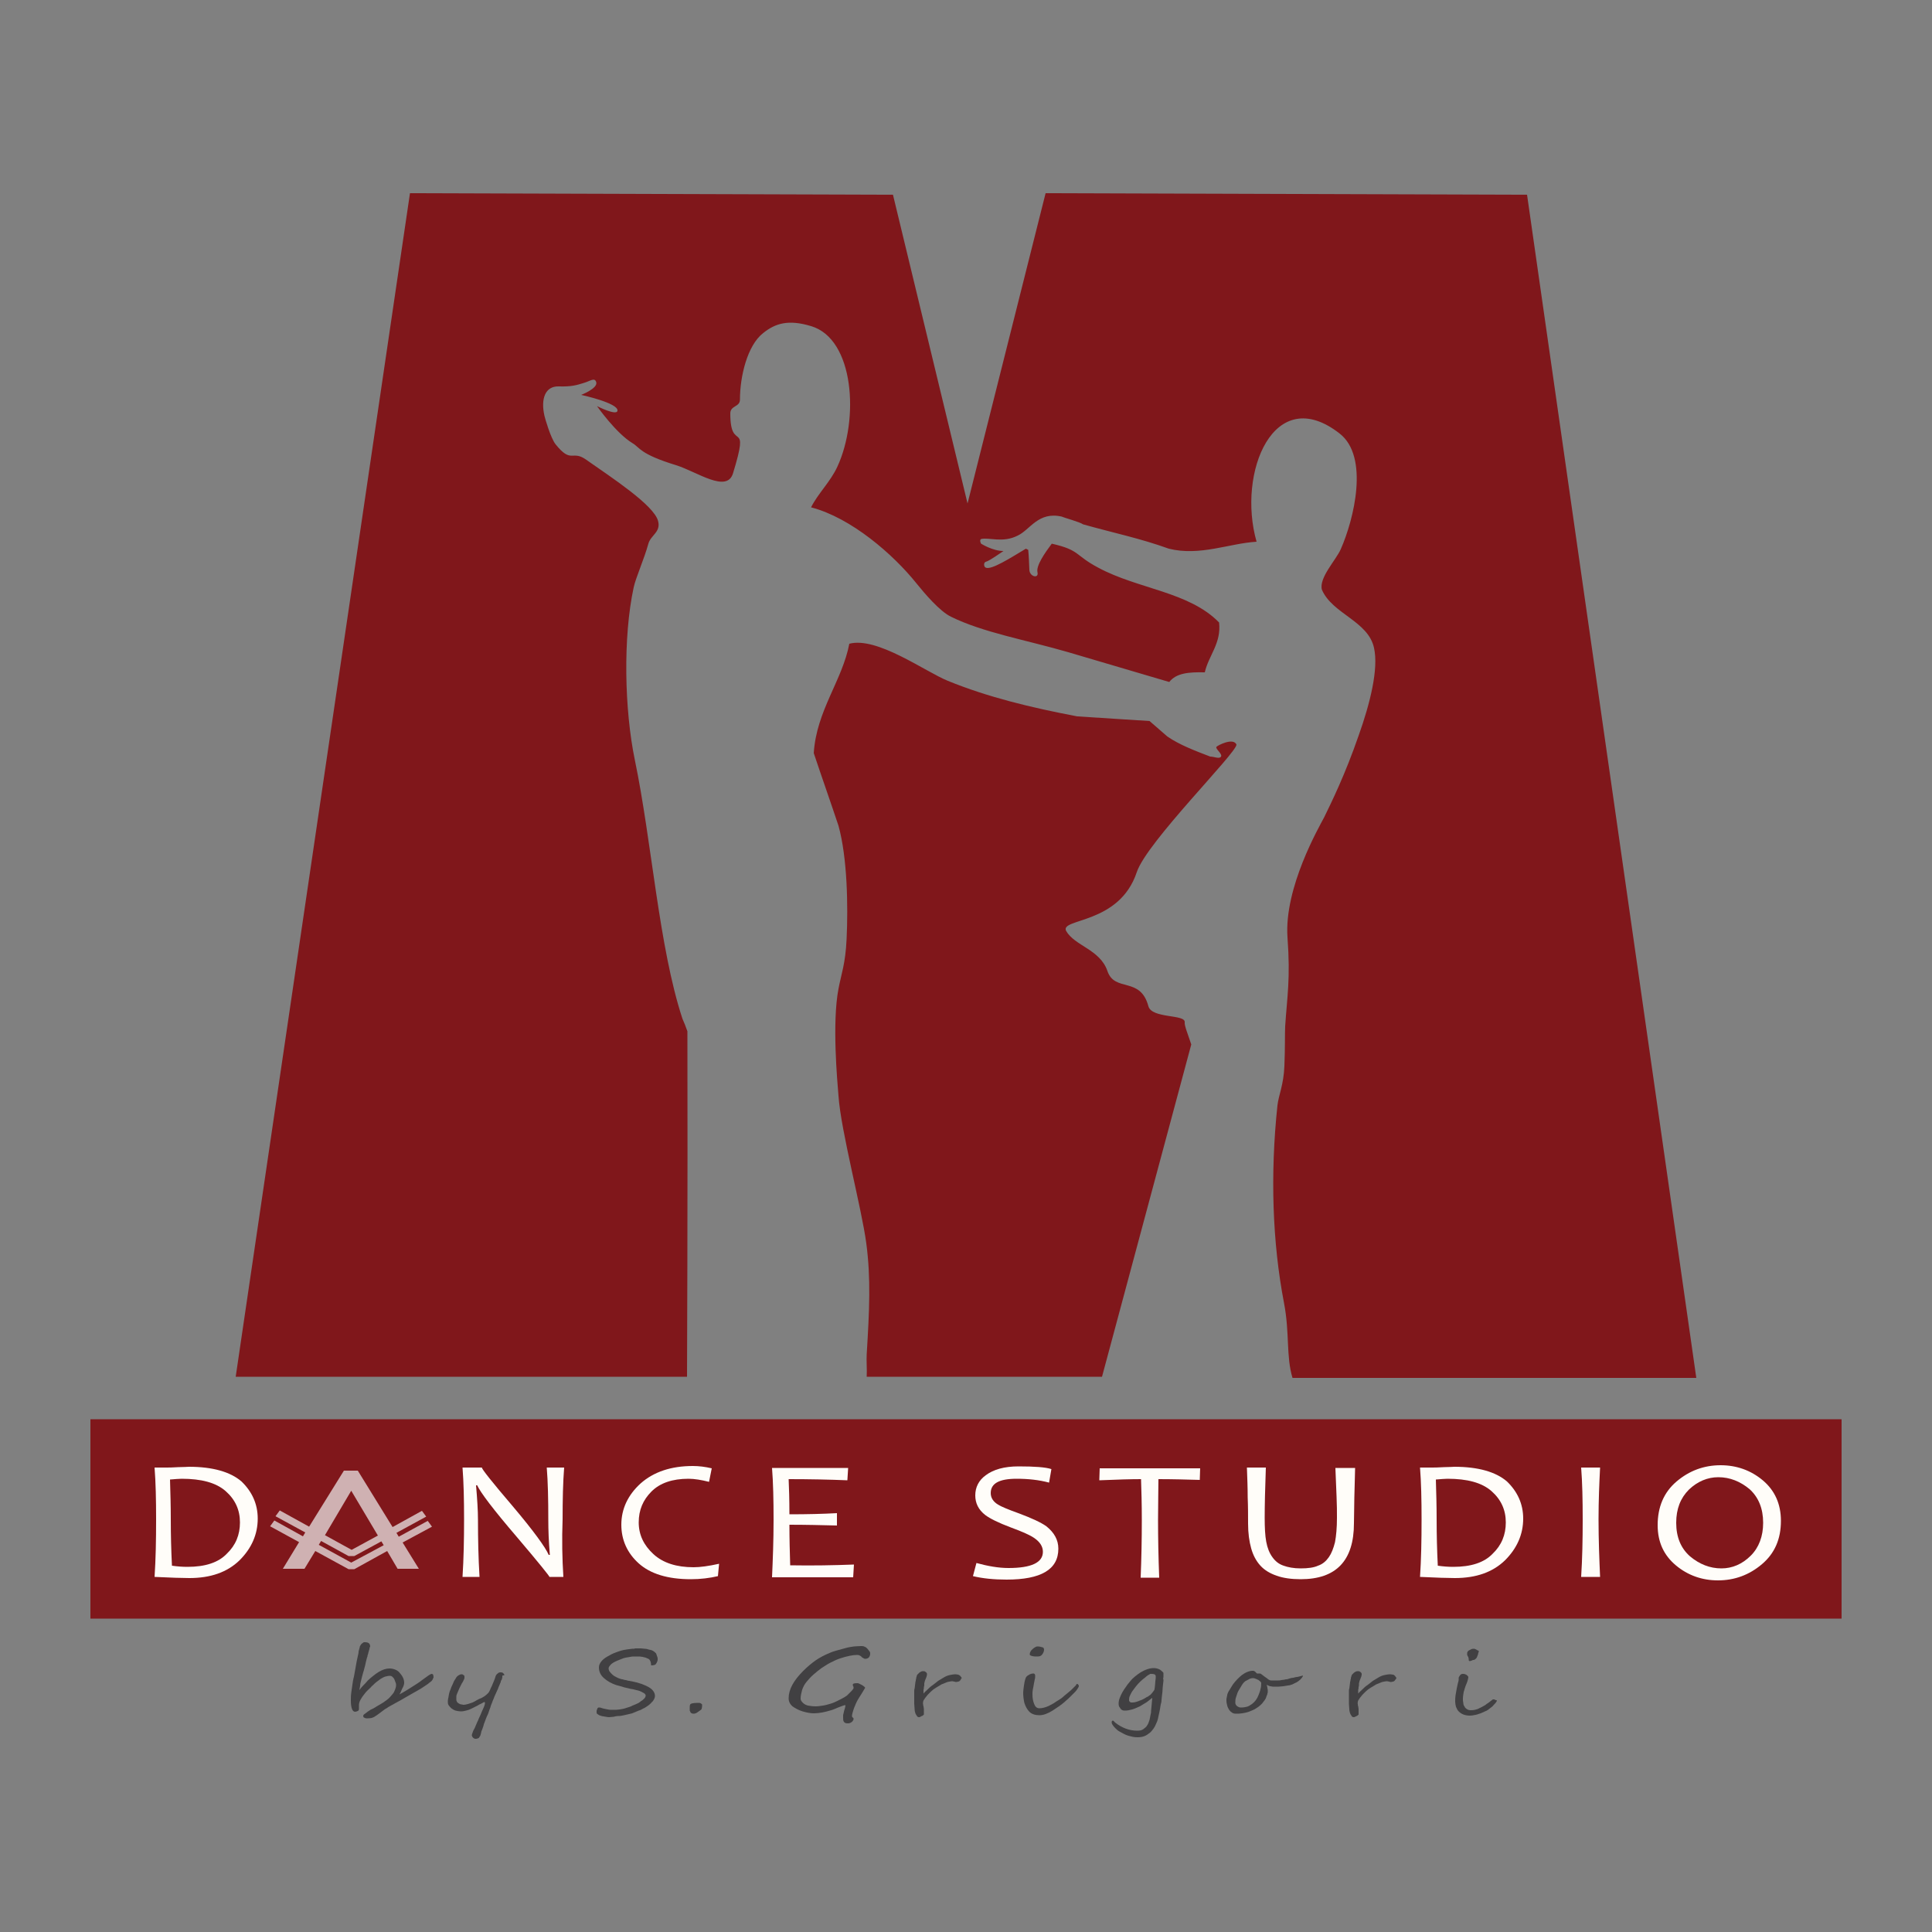 <?xml version="1.0" encoding="utf-8"?>
<!-- Generator: Adobe Illustrator 19.0.1, SVG Export Plug-In . SVG Version: 6.00 Build 0)  -->
<svg version="1.1" id="Layer_1" xmlns="http://www.w3.org/2000/svg" xmlns:xlink="http://www.w3.org/1999/xlink" x="0px" y="0px"
	 viewBox="0 0 500 500" style="enable-background:new 0 0 500 500;" xml:space="preserve">
<rect x="0" y="0" width="500" height="500" fill="#808080" stroke="none"/>
<style type="text/css">
	.st0{fill-rule:evenodd;clip-rule:evenodd;fill:#80171B;}
	.st1{fill:#FFFDF9;}
	.st2{fill:#414042;}
	.st3{opacity:0.7;}
	.st4{fill:#F1F2F2;}
</style>
<g>
	<g>
		<g>
			<path class="st0" d="M395.2,50.4L270.6,50l-20.2,80.3l-19.3-79.9l-125-0.4L61,356.3h116.8c0,0,0.2-46.8,0.1-89.4
				c-0.4-1.1-0.8-2.2-1.3-3.3c-6.1-18.6-7.9-45.7-12.3-66.9c-2.7-13-3.1-31.8-0.3-44.7c0.5-2.4,2.7-7.3,3.8-11.3
				c0.6-2.2,3.3-3,2.5-5.9c-1.1-4.1-12-11.2-18.7-15.9c-3.6-2.5-3.7,1.2-7.8-3.9c-1.3-1.6-2.8-6.9-2.9-7.4c-1-4.4,0.2-7.7,3.7-7.6
				c3.2,0.1,4.6-0.3,6.5-0.9c1.7-0.5,2.8-1.5,3.2-0.2c0.5,1.6-3.9,3.3-3.9,3.3s9.7,2.1,9.4,4.1c-0.2,1.4-5.3-1.2-5.3-1.2
				s4.9,7,9.2,9.6c1.9,1.1,1.8,2.8,11.3,5.7c5.4,1.7,13.1,7.3,14.7,2.1c4.5-14.7-0.7-5-0.7-15.5c0-2.1,2.5-1.6,2.5-3.6
				c0-6,1.9-14,6-17.2c3.1-2.5,6.5-3.6,12.4-1.8c11.2,3.3,12.5,24.1,6.8,36.4c-1.8,3.9-5,6.9-6.8,10.5c10.4,2.7,21.3,12.2,27.3,19.7
				c2.1,2.6,6,7.2,8.9,8.6c8.3,4.1,19.4,6,30.4,9.2c8.7,2.6,17.4,5.1,26.1,7.7c1.8-2.3,5-2.6,9.2-2.5c1-4.4,4.3-7.5,3.7-12.9
				c-7.8-8-20.9-8.6-31.3-14.2c-6.2-3.3-4.6-4.5-12-6.2c-1.8,2.4-4.1,5.7-3.7,7.4c0.4,1.7-2,1.2-2.1-0.6c-0.1-1.9-0.1-3.2-0.3-5.2
				c-0.2-0.1-0.4-0.2-0.6-0.3c-4,2.4-9,5.6-10.4,4.9c-0.5-0.2-0.6-1.3,0-1.5c0.6-0.2,1.1-0.4,4.6-2.8c-2.8,0-5.8-1.9-5.8-1.9
				s-0.5-0.9,0-1.2c2.1-0.5,5.6,1.1,9.5-0.9c3.2-1.5,5.3-6.3,11.4-4.9c0.6,0.3,4.7,1.4,5.5,2c8.2,2.3,14.7,3.6,22.2,6.3
				c8,2,15.7-1.4,22.7-1.8c-5.1-17.9,4.5-41.3,21.5-28c7.7,6,3.7,22.2,0.3,29.9c-1.2,2.8-5.7,7.4-4.9,10.5c2.7,6.3,12,8.1,13.5,15.1
				c1.2,5.4-1,14.3-4,22.7c-3.5,10.1-7,17.2-8.9,21.1c-1.3,2.5-10.4,18.2-9.5,31.1c0.8,10.8-0.1,15.3-0.6,23c-0.1,2,0,5.4-0.2,10.3
				c-0.2,4.9-1.5,7.5-1.8,10.2c-1.9,17.9-1.3,35.5,1.7,51.1c1.5,7.8,0.5,13.8,2.2,19.4H439L395.2,50.4z M294.2,225.7
				c2.6-7.8,25.8-30.8,25.8-33c-0.8-1.9-4.9,0.2-5.2,0.6c-0.3,0.5,1.6,1.8,1.2,2.5c-0.4,0.7-1.8,0-2.8,0c-3.9-1.5-7.9-3-11.1-5.2
				c-1.5-1.3-3.1-2.7-4.6-4c-6.2-0.4-12.5-0.8-18.7-1.2c-12.1-2.3-23.2-5-33.5-9.2c-5.9-2.4-18.3-11.5-25.5-9.6
				c-1.8,9.5-8.5,17.3-9.2,28.3c2.1,6.3,4.3,12.5,6.4,18.8c2.3,8.3,2.5,20.8,2.1,29.3c-0.3,6.5-1.4,9.1-2.1,12.9
				c-1.7,8.8-0.3,24,0,27.7c0.6,9,6,29.1,7.2,38.2c1.2,9.1,0.8,17.3,0.1,28.7c-0.1,1.7,0.1,3.8,0,5.8h60.9l23.1-86
				c-0.9-2.7-1.8-4.9-1.7-5.7c0.3-2.2-8.5-0.9-9.4-4.2c-2.1-7.8-8.7-3.5-10.6-9.1c-1.9-5.6-8.5-6.5-10.7-10.4
				C274.3,237.6,289.7,239.3,294.2,225.7z"/>
		</g>
	</g>
	<rect x="23.4" y="367.3" class="st0" width="453.2" height="51.6"/>
	<g>
		<path class="st1" d="M66.7,393c0,4.1-1.6,7.7-4.7,10.8c-3.2,3.1-7.5,4.6-13,4.6c-1.8,0-4.8-0.1-9-0.3c0.3-4.5,0.4-9.4,0.4-14.9
			c0-5.1-0.1-9.6-0.4-13.4h2.9c0.7,0,1.8,0,3.2-0.1c1.4,0,2.4-0.1,2.8-0.1c6.1,0,10.7,1.3,13.6,3.8C65.2,386,66.7,389.2,66.7,393z
			 M62.1,394c0-3.2-1.2-5.9-3.7-8.1c-2.5-2.2-6.3-3.2-11.4-3.2c-0.7,0-1.7,0.1-3,0.2c0.1,3.4,0.2,6.8,0.2,10.4
			c0,3.9,0.1,7.9,0.3,11.9c1.4,0.2,2.7,0.3,4,0.3c4.6,0,8-1.1,10.2-3.4C61,399.9,62.1,397.2,62.1,394z"/>
		<path class="st1" d="M145.8,408.1h-3.6c0-0.2-2.8-3.7-8.5-10.4c-6-7-9.4-11.5-10.2-13.3h-0.3c0.3,3.5,0.5,6.5,0.5,9
			c0,4.9,0.1,9.8,0.4,14.7h-4.4c0.3-4.7,0.4-9.7,0.4-14.9c0-5.1-0.1-9.6-0.4-13.4h5c0,0.4,2.6,3.7,7.9,9.9
			c5.5,6.5,8.6,10.8,9.4,12.7h0.3c-0.3-3.5-0.4-6.5-0.4-9c0-5.4-0.1-9.9-0.4-13.6h4.5c-0.3,3.8-0.4,8.3-0.4,13.4
			C145.4,398.5,145.5,403.4,145.8,408.1z"/>
		<path class="st1" d="M186.1,404.7l-0.3,3.2c-2.1,0.5-4.5,0.8-7,0.8c-6,0-10.5-1.4-13.5-4.1c-3-2.7-4.5-6.1-4.5-10
			c0-4.1,1.7-7.7,5-10.7c3.4-3,7.9-4.5,13.5-4.5c1.6,0,3.2,0.2,4.9,0.6l-0.7,3.5c-2-0.5-3.8-0.8-5.3-0.8c-4.2,0-7.4,1.1-9.6,3.3
			c-2.2,2.2-3.3,4.8-3.3,8c0,3.2,1.3,5.9,3.8,8.2c2.5,2.3,6,3.4,10.4,3.4C181.2,405.6,183.4,405.3,186.1,404.7z"/>
		<path class="st1" d="M221,404.9l-0.2,3.3h-21c0.2-4.5,0.4-9.4,0.4-14.9c0-5.1-0.1-9.6-0.4-13.4h19.7l-0.2,3.2
			c-4.8-0.2-9.8-0.3-15.2-0.3c0.1,2.2,0.2,5.3,0.2,9.1c4.6,0,8.7-0.1,12.3-0.3v3.2c-3.9-0.1-8-0.2-12.3-0.2c0,3.7,0.1,7.2,0.2,10.5
			C210.3,405.2,215.8,405.1,221,404.9z"/>
		<path class="st1" d="M273.9,400.8c0,5.4-4.5,8-13.4,8c-3.3,0-6.2-0.3-8.7-0.9l0.9-3.4c2.9,0.8,5.7,1.3,8.3,1.3
			c5.9,0,8.9-1.4,8.9-4.2c0-1.4-0.8-2.6-2.3-3.6c-1-0.7-3-1.6-6-2.7c-3.2-1.2-5.4-2.3-6.6-3.2c-1.8-1.4-2.6-3.1-2.6-5.1
			c0-2.1,0.9-3.9,2.7-5.2c2-1.5,4.8-2.3,8.5-2.3c4.1,0,7,0.2,8.5,0.7l-0.6,3.5c-2.6-0.7-5.4-1-8.4-1c-4.5,0-6.7,1.2-6.7,3.7
			c0,1.2,0.6,2.2,1.9,3c0.8,0.5,2.7,1.3,5.5,2.3c3.2,1.2,5.6,2.3,7,3.3C272.8,396.6,273.9,398.5,273.9,400.8z"/>
		<path class="st1" d="M310.6,379.9l-0.1,3.1c-3.4-0.1-7-0.2-10.7-0.2c0,2.8-0.1,6.3-0.1,10.6c0,4.7,0.1,9.7,0.3,14.9h-4.8
			c0.2-4.9,0.3-9.9,0.3-14.9c0-4.2-0.1-7.7-0.2-10.6c-2.6,0-6.2,0.1-10.8,0.3l0.1-3.1H310.6z"/>
		<path class="st1" d="M350.7,379.9c-0.1,2.7-0.1,5.3-0.2,7.7c0,2.4-0.1,4.6-0.1,6.6c0,9.7-4.6,14.5-13.8,14.5
			c-2.4,0-4.5-0.3-6.2-0.9c-1.7-0.6-3.1-1.4-4.2-2.6c-1.1-1.2-1.9-2.7-2.4-4.5c-0.5-1.8-0.8-3.9-0.8-6.4c0-2.1,0-4.4-0.1-6.8
			c0-2.4-0.1-5-0.2-7.7h4.9c-0.2,5.5-0.3,9.8-0.3,13c0,2.5,0.1,4.6,0.4,6.2c0.3,1.6,0.8,2.9,1.6,4c0.8,1.1,1.7,1.8,2.9,2.2
			c1.1,0.4,2.6,0.7,4.4,0.7c1.9,0,3.4-0.2,4.5-0.7c1.2-0.4,2.1-1.2,2.8-2.2c0.7-1,1.2-2.3,1.6-3.9c0.3-1.6,0.5-3.7,0.5-6.3
			c0-1.5,0-3.4-0.1-5.5c-0.1-2.1-0.2-4.6-0.3-7.4H350.7z"/>
		<path class="st1" d="M394.2,393c0,4.1-1.6,7.7-4.7,10.8c-3.2,3.1-7.5,4.6-13,4.6c-1.8,0-4.8-0.1-9-0.3c0.3-4.5,0.4-9.4,0.4-14.9
			c0-5.1-0.1-9.6-0.4-13.4h2.9c0.7,0,1.8,0,3.2-0.1c1.4,0,2.4-0.1,2.8-0.1c6.1,0,10.7,1.3,13.6,3.8C392.7,386,394.2,389.2,394.2,393
			z M389.7,394c0-3.2-1.2-5.9-3.7-8.1c-2.5-2.2-6.3-3.2-11.4-3.2c-0.7,0-1.7,0.1-3,0.2c0.1,3.4,0.2,6.8,0.2,10.4
			c0,3.9,0.1,7.9,0.3,11.9c1.4,0.2,2.7,0.3,4,0.3c4.6,0,8-1.1,10.2-3.4C388.6,399.9,389.7,397.2,389.7,394z"/>
		<path class="st1" d="M414.1,408.1h-4.9c0.3-4.7,0.4-9.6,0.4-14.9c0-5.1-0.1-9.6-0.4-13.4h4.9c-0.2,4-0.4,8.4-0.4,13.4
			C413.7,398.5,413.9,403.5,414.1,408.1z"/>
		<path class="st1" d="M460.9,393.6c0,4.7-1.6,8.4-4.9,11.2c-3.3,2.8-7.1,4.2-11.4,4.2c-4.1,0-7.8-1.3-10.9-3.9
			c-3.1-2.6-4.7-6-4.7-10.4c0-4.7,1.6-8.5,4.9-11.3c3.3-2.8,7.1-4.2,11.4-4.2c4.1,0,7.8,1.3,10.9,3.9
			C459.3,385.7,460.9,389.2,460.9,393.6z M456.3,394.1c0-3.7-1.2-6.6-3.5-8.7c-2.4-2-5.1-3.1-8.1-3.1c-2.8,0-5.4,1.1-7.6,3.2
			c-2.2,2.2-3.3,5-3.3,8.6c0,3.7,1.2,6.6,3.6,8.7c2.4,2,5.1,3.1,8.1,3.1c2.8,0,5.4-1.1,7.6-3.3C455.2,400.5,456.3,397.6,456.3,394.1
			z"/>
	</g>
	<g>
		<path class="st2" d="M112.2,434.1c0,0.1,0,0.1-0.1,0.2c0,0.1-0.1,0.2-0.1,0.3c-0.1,0.1-0.1,0.2-0.2,0.3s-0.1,0.2-0.2,0.2
			c-0.1,0.1-0.2,0.2-0.5,0.4c-0.2,0.2-0.5,0.4-0.8,0.6c-0.3,0.2-0.6,0.4-0.9,0.6c-0.3,0.2-0.6,0.4-0.8,0.5c-0.5,0.3-0.9,0.5-1.4,0.8
			c-0.5,0.3-0.9,0.5-1.4,0.8s-0.9,0.5-1.4,0.8c-0.5,0.3-1,0.6-1.6,0.9c-0.3,0.2-0.6,0.3-0.9,0.5c-0.3,0.2-0.6,0.3-0.9,0.5
			s-0.6,0.3-0.8,0.5c-0.3,0.2-0.6,0.3-0.8,0.5c-0.4,0.3-0.8,0.6-1.2,0.9c-0.4,0.3-0.8,0.6-1.3,0.9c-0.5,0.3-1,0.4-1.7,0.4
			c-0.1,0-0.3,0-0.4,0c-0.2,0-0.3-0.1-0.4-0.1c-0.1-0.1-0.3-0.1-0.3-0.2c-0.1-0.1-0.1-0.2-0.1-0.3c0-0.2,0.1-0.3,0.2-0.4
			c0.3-0.2,0.5-0.4,0.8-0.6c0.2-0.2,0.5-0.3,0.7-0.5c0.2-0.1,0.5-0.3,0.8-0.4c0.3-0.2,0.6-0.3,1-0.6c0.5-0.3,0.9-0.5,1.2-0.7
			c0.3-0.2,0.7-0.4,0.9-0.6c0.3-0.2,0.6-0.4,0.8-0.6c0.3-0.2,0.5-0.5,0.8-0.8c0.2-0.2,0.3-0.4,0.5-0.6c0.2-0.2,0.3-0.5,0.4-0.7
			c0.1-0.2,0.2-0.5,0.3-0.8c0.1-0.3,0.1-0.5,0.1-0.7c0-0.2,0-0.4-0.1-0.6c-0.1-0.3-0.2-0.5-0.3-0.8c-0.1-0.3-0.3-0.5-0.5-0.7
			c-0.2-0.2-0.4-0.3-0.7-0.3c-0.4,0-0.8,0.1-1.2,0.2s-0.8,0.4-1.2,0.6c-0.4,0.3-0.8,0.6-1.2,0.9c-0.4,0.3-0.7,0.7-1.1,1
			c-0.3,0.4-0.7,0.7-1,1c-0.3,0.3-0.6,0.6-0.8,0.9c-1,1.2-1.5,2.2-1.5,2.9v1.1c0,0.2-0.1,0.4-0.3,0.5c-0.2,0.1-0.5,0.2-0.7,0.2
			c-0.7,0-1.1-1-1.1-2.9c0-0.6,0-1.3,0.1-2c0.1-0.7,0.2-1.4,0.3-2.1c0.1-0.7,0.2-1.4,0.4-2.1c0.1-0.7,0.3-1.5,0.4-2.2
			c0.1-0.6,0.2-1.2,0.3-1.7c0.1-0.5,0.2-1,0.3-1.4c0.1-0.4,0.2-0.8,0.2-1.2c0.1-0.4,0.2-0.7,0.3-1.1c0-0.2,0.1-0.4,0.2-0.5
			c0.1-0.2,0.2-0.3,0.3-0.4c0.1-0.1,0.3-0.2,0.4-0.3c0.1-0.1,0.2-0.1,0.4-0.1c0.5,0,0.9,0.1,1.1,0.3c0.2,0.2,0.3,0.5,0.3,0.8
			c0,0,0,0.1-0.1,0.2c0,0.1-0.1,0.3-0.1,0.5c-0.1,0.2-0.1,0.4-0.2,0.7c-0.1,0.2-0.1,0.5-0.2,0.7c-0.1,0.2-0.1,0.4-0.1,0.5
			c0,0.1-0.1,0.2-0.1,0.2c-0.2,0.8-0.4,1.5-0.5,2.1c-0.2,0.6-0.3,1.3-0.5,1.8c-0.1,0.3-0.2,0.7-0.3,1.1c-0.1,0.4-0.2,0.8-0.3,1.2
			c-0.1,0.4-0.2,0.8-0.2,1.2c-0.1,0.4-0.1,0.7-0.2,1.1c0.3-0.4,0.6-0.8,1-1.2c0.4-0.4,0.8-0.8,1.2-1.3c0.4-0.4,0.9-0.8,1.4-1.2
			c0.5-0.4,0.9-0.7,1.4-1c1-0.6,1.9-0.9,2.8-0.9c0.5,0,1,0.1,1.5,0.3c0.5,0.2,0.9,0.5,1.2,0.9c0.3,0.4,0.6,0.7,0.8,1.2
			c0.2,0.4,0.3,0.9,0.3,1.3c0,0.1,0,0.3-0.1,0.6c-0.1,0.3-0.2,0.6-0.4,0.9c-0.1,0.3-0.3,0.6-0.4,0.9c-0.1,0.3-0.3,0.5-0.3,0.6
			c0.6-0.3,1.2-0.7,1.9-1.1c0.6-0.4,1.3-0.8,1.9-1.2c0.6-0.4,1.3-0.8,1.9-1.3c0.6-0.4,1.2-0.9,1.8-1.3c0.2-0.1,0.3-0.2,0.5-0.3
			c0.1,0,0.2-0.1,0.3-0.1c0.2,0,0.3,0.1,0.4,0.2C112.2,433.8,112.2,434,112.2,434.1z"/>
		<path class="st2" d="M130,433.8c0,0.1,0,0.1,0,0.3c0,0.1-0.1,0.3-0.1,0.4c0,0.1-0.1,0.3-0.2,0.4c-0.1,0.1-0.1,0.3-0.1,0.4
			c-0.1,0.2-0.2,0.4-0.3,0.7c-0.1,0.3-0.3,0.6-0.4,1c-0.2,0.4-0.3,0.7-0.5,1.1c-0.2,0.4-0.3,0.7-0.5,1.1c-0.1,0.4-0.3,0.7-0.4,1
			c-0.1,0.3-0.2,0.6-0.3,0.8c-0.1,0.2-0.2,0.5-0.3,0.9c-0.1,0.3-0.3,0.7-0.4,1.1s-0.3,0.8-0.5,1.2c-0.2,0.4-0.3,0.8-0.5,1.3
			c-0.2,0.4-0.3,0.8-0.4,1.2s-0.3,0.8-0.4,1.1c-0.1,0.2-0.2,0.5-0.2,0.7c-0.1,0.3-0.1,0.5-0.2,0.7c-0.1,0.2-0.3,0.4-0.4,0.6
			c-0.2,0.1-0.5,0.2-0.8,0.2c-0.1,0-0.3,0-0.4-0.1c-0.1-0.1-0.2-0.1-0.3-0.2c-0.1-0.1-0.1-0.2-0.2-0.3c0-0.1-0.1-0.2-0.1-0.3
			c0-0.2,0.1-0.4,0.2-0.7c0.1-0.3,0.2-0.6,0.4-0.9s0.3-0.7,0.5-1.1c0.2-0.4,0.3-0.8,0.5-1.1c0.2-0.6,0.5-1.1,0.7-1.6
			c0.2-0.5,0.4-1,0.6-1.4c0.2-0.4,0.3-0.7,0.4-1c0.1-0.3,0.1-0.4,0.1-0.5c0-0.1,0-0.1,0-0.2c0-0.1-0.1-0.1-0.2-0.1
			c-0.1,0-0.2,0.1-0.4,0.2c-0.2,0.1-0.5,0.3-0.8,0.4c-0.3,0.2-0.7,0.4-1.1,0.6c-0.4,0.2-0.8,0.4-1.2,0.6c-0.4,0.2-0.8,0.3-1.2,0.4
			c-0.4,0.1-0.8,0.2-1.2,0.2c-0.6,0-1.1-0.1-1.5-0.2s-0.8-0.4-1.1-0.6c-0.3-0.3-0.5-0.5-0.7-0.8c-0.2-0.3-0.2-0.6-0.2-0.9
			c0-0.2,0-0.5,0.1-0.9c0.1-0.3,0.1-0.7,0.2-1.1c0.1-0.4,0.2-0.8,0.4-1.2c0.1-0.4,0.3-0.8,0.5-1.2c0.2-0.4,0.3-0.8,0.5-1.1
			c0.2-0.3,0.4-0.6,0.5-0.8c0.2-0.3,0.5-0.5,0.7-0.6c0.2-0.1,0.4-0.2,0.6-0.2c0.2,0,0.3,0,0.4,0.1c0.1,0.1,0.2,0.1,0.3,0.2
			c0.1,0.1,0.1,0.2,0.1,0.3c0,0.1,0,0.3,0,0.4c0,0.1-0.1,0.3-0.2,0.5c-0.1,0.3-0.3,0.6-0.5,0.9c-0.2,0.4-0.4,0.8-0.6,1.2
			c-0.2,0.5-0.4,0.9-0.6,1.4c-0.1,0.2-0.2,0.5-0.2,0.8c0,0.3,0,0.6,0,0.8c0,0.2,0.1,0.4,0.2,0.6c0.1,0.1,0.3,0.3,0.5,0.4
			c0.2,0.1,0.4,0.2,0.6,0.2c0.2,0,0.4,0.1,0.5,0.1c0.4,0,0.8-0.1,1.2-0.2c0.4-0.1,0.8-0.3,1.2-0.4c0.4-0.2,0.8-0.4,1.1-0.6
			c0.4-0.2,0.7-0.4,1.1-0.5c0.3-0.2,0.6-0.3,1-0.6c0.3-0.2,0.6-0.5,0.9-0.8c0.1-0.1,0.2-0.3,0.4-0.7c0.1-0.3,0.3-0.7,0.5-1.1
			c0.2-0.4,0.3-0.8,0.5-1.2c0.2-0.4,0.3-0.8,0.4-1.1c0.1-0.4,0.3-0.7,0.6-0.9c0.2-0.2,0.4-0.3,0.7-0.3c0.2,0,0.4,0,0.6,0.1
			c0.1,0.1,0.2,0.2,0.3,0.3c0.1,0.1,0.1,0.2,0.1,0.4C130,433.5,130,433.7,130,433.8z"/>
		<path class="st2" d="M170.2,429.2c0,0.1,0,0.2,0,0.4c0,0.1-0.1,0.3-0.1,0.4c-0.1,0.1-0.1,0.3-0.2,0.4c-0.1,0.1-0.1,0.2-0.2,0.3
			c-0.2,0.2-0.6,0.3-1.2,0.3c0-0.5-0.1-1-0.3-1.3c-0.1-0.2-0.2-0.3-0.4-0.4c-0.2-0.1-0.5-0.2-0.7-0.3c-0.3-0.1-0.5-0.1-0.8-0.2
			c-0.3,0-0.5-0.1-0.7-0.1c-0.4,0-0.9,0-1.3,0c-0.4,0-0.8,0-1.2,0.1c-0.4,0.1-0.8,0.1-1.2,0.2s-0.8,0.2-1.2,0.4
			c-0.3,0.1-0.7,0.3-1,0.4c-0.4,0.2-0.7,0.3-1,0.5s-0.6,0.4-0.8,0.7c-0.2,0.2-0.4,0.5-0.4,0.8c0,0.2,0.1,0.5,0.2,0.7
			c0.2,0.3,0.4,0.5,0.7,0.8c0.3,0.3,0.6,0.5,1,0.7c0.4,0.2,0.8,0.4,1.2,0.5c0.1,0,0.2,0.1,0.5,0.1c0.3,0.1,0.6,0.2,0.9,0.2
			c0.3,0.1,0.6,0.2,0.9,0.2c0.3,0.1,0.4,0.1,0.5,0.1c2.1,0.4,3.6,1,4.6,1.6c1,0.6,1.5,1.4,1.5,2.2c0,0.3-0.1,0.6-0.2,0.8
			c-0.2,0.3-0.3,0.6-0.6,0.8c-0.2,0.3-0.5,0.5-0.7,0.7c-0.3,0.2-0.5,0.4-0.7,0.5c-0.3,0.2-0.6,0.4-0.9,0.5c-0.3,0.2-0.7,0.4-1.1,0.5
			c-0.4,0.2-0.8,0.3-1.2,0.5c-0.4,0.2-0.8,0.3-1.3,0.4c-0.4,0.1-0.8,0.2-1.3,0.3c-0.5,0.1-0.9,0.2-1.4,0.2s-0.9,0.1-1.3,0.2
			c-0.4,0-0.8,0.1-1.1,0.1c-0.2,0-0.5,0-0.9-0.1c-0.4-0.1-0.8-0.1-1.1-0.2c-0.4-0.1-0.7-0.2-0.9-0.4c-0.3-0.1-0.4-0.3-0.4-0.5
			c0-0.1,0-0.2,0-0.4c0-0.1,0.1-0.3,0.1-0.4c0.1-0.1,0.1-0.3,0.2-0.4c0.1-0.1,0.2-0.1,0.3-0.1c0.2,0,0.4,0,0.6,0.1
			c0.2,0.1,0.4,0.1,0.7,0.2c0.3,0.1,0.6,0.1,1,0.2c0.4,0.1,0.8,0.1,1.4,0.1c0.6,0,1.1,0,1.7-0.1c0.6-0.1,1.2-0.2,1.7-0.4
			c0.6-0.2,1.1-0.3,1.6-0.6c0.5-0.2,1-0.4,1.4-0.6c0.2-0.1,0.4-0.2,0.6-0.4s0.5-0.3,0.7-0.5c0.2-0.2,0.4-0.4,0.5-0.5
			c0.1-0.2,0.2-0.4,0.2-0.6c0-0.3-0.3-0.6-0.8-0.8c-0.5-0.3-1-0.5-1.6-0.6c-0.5-0.1-1-0.3-1.4-0.3c-0.5-0.1-1.1-0.3-1.7-0.4
			c-0.6-0.2-1.3-0.4-2.1-0.6c-1.2-0.4-2.3-1-3.2-1.8c-0.9-0.8-1.3-1.7-1.3-2.8c0-0.5,0.2-1,0.6-1.5c0.4-0.5,0.9-0.9,1.6-1.3
			c0.7-0.4,1.4-0.8,2.3-1.1c0.8-0.3,1.7-0.6,2.6-0.7c0.2,0,0.4-0.1,0.7-0.1c0.3,0,0.5-0.1,0.8-0.1c0.3,0,0.6,0,0.8-0.1
			c0.3,0,0.5,0,0.7,0c0.2,0,0.5,0,0.8,0c0.3,0,0.7,0.1,1,0.1c0.4,0,0.7,0.1,1,0.2c0.3,0.1,0.6,0.1,0.8,0.2c0.5,0.2,0.8,0.5,1.1,0.8
			C170,428.6,170.2,428.9,170.2,429.2z"/>
		<path class="st2" d="M181.7,441.4c0,0.2,0,0.4-0.1,0.8c0,0.2-0.3,0.4-0.9,0.8c-0.5,0.4-0.9,0.5-1.1,0.5c-0.2,0-0.4,0-0.6-0.1
			c-0.1-0.1-0.3-0.1-0.3-0.3c-0.1-0.1-0.1-0.3-0.2-0.4c0-0.2,0-0.4,0-0.6c0-0.4,0-0.8,0.1-0.9c0-0.3,0.7-0.5,2-0.5h0.3
			c0.3,0,0.5,0.1,0.8,0.4C181.7,441.1,181.7,441.2,181.7,441.4z"/>
		<path class="st2" d="M225.2,428c0,0.3-0.1,0.6-0.3,0.9c-0.2,0.2-0.5,0.4-1,0.4c-0.2,0-0.3-0.1-0.5-0.2c-0.2-0.1-0.4-0.2-0.5-0.4
			c-0.1-0.1-0.3-0.2-0.5-0.3c-0.2-0.1-0.4-0.1-0.6-0.1c-1.1,0-2.6,0.3-4.4,0.9c-0.9,0.3-1.7,0.7-2.5,1.1c-0.8,0.4-1.5,0.9-2.3,1.4
			c-0.7,0.5-1.4,1.1-2.1,1.7c-0.7,0.6-1.3,1.3-1.8,1.9c-0.5,0.6-0.8,1.2-1.1,2c-0.2,0.8-0.4,1.5-0.4,2.3c0,0.4,0.2,0.7,0.6,1.1
			c0.4,0.4,0.9,0.6,1.3,0.7c0.6,0.1,1.2,0.2,2,0.2c0.6,0,1.2-0.1,1.9-0.2c0.7-0.1,1.3-0.3,2-0.5c0.7-0.2,1.3-0.5,1.9-0.8
			c0.6-0.3,1.2-0.6,1.7-0.9c0.2-0.1,0.4-0.3,0.6-0.4c0.2-0.2,0.4-0.4,0.6-0.6c0.2-0.2,0.4-0.4,0.6-0.6c0.2-0.2,0.3-0.4,0.4-0.5
			c0.1-0.1,0.1-0.2,0.1-0.3c0-0.1,0-0.3-0.1-0.4c-0.1-0.2-0.1-0.3-0.1-0.4c0-0.3,0.4-0.4,1.2-0.4c0.3,0,0.6,0.2,1.2,0.5
			c0.5,0.3,0.8,0.6,0.8,0.7c0,0-0.3,0.5-0.9,1.5c-0.3,0.5-0.5,0.8-0.7,1.1c-0.2,0.3-0.2,0.4-0.3,0.5c-0.2,0.3-0.3,0.6-0.5,1
			c-0.2,0.4-0.3,0.8-0.5,1.2c-0.3,0.9-0.5,1.6-0.5,1.9c0,0.1,0,0.2,0,0.2c0,0.1,0.1,0.2,0.1,0.2c0.1,0.1,0.1,0.1,0.2,0.2
			c0.1,0.1,0.1,0.1,0.1,0.1c0,0.2,0,0.4-0.1,0.5c-0.1,0.2-0.2,0.3-0.3,0.4c-0.1,0.1-0.3,0.2-0.5,0.3c-0.2,0.1-0.4,0.1-0.6,0.1
			c-0.5,0-0.8-0.1-1-0.4c-0.2-0.3-0.2-0.6-0.2-1.1c0-0.1,0-0.2,0-0.4c0-0.1,0-0.2,0-0.3c0.1-0.2,0.1-0.5,0.2-0.8
			c0-0.1,0.1-0.3,0.1-0.4c0-0.1,0.1-0.2,0.1-0.3c0.1-0.4,0.2-0.7,0.2-0.9c0-0.1,0-0.1-0.1-0.1c-0.2,0-0.8,0.2-1.8,0.6
			c-0.5,0.2-0.9,0.4-1.2,0.5c-0.3,0.1-0.5,0.2-0.6,0.2c-1.6,0.5-3.1,0.8-4.5,0.8c-0.9,0-1.9-0.2-2.9-0.5c-1-0.3-1.9-0.8-2.6-1.3
			c-0.7-0.6-1-1.3-1-2.1c0-2.3,1.3-4.6,3.8-7.1c1.1-1.1,2.2-2,3.2-2.7c1-0.7,2.3-1.4,3.8-2c0.2-0.1,0.5-0.2,0.8-0.3
			c0.3-0.1,0.6-0.2,1-0.3c0.7-0.2,1.5-0.4,2.2-0.6c0.7-0.2,1.4-0.3,2.1-0.4c0.4,0,1-0.1,1.8-0.1c0.3,0,0.6,0,0.8,0.1
			c0.3,0.1,0.5,0.2,0.7,0.4c0.2,0.2,0.4,0.4,0.5,0.6C225.2,427.5,225.2,427.7,225.2,428z"/>
		<path class="st2" d="M248.7,434.6c-0.1,0.1-0.2,0.3-0.3,0.4c-0.1,0.1-0.3,0.2-0.4,0.2c-0.2,0-0.3,0.1-0.5,0.1
			c-0.1,0-0.3,0-0.5-0.1c-0.2,0-0.4-0.1-0.5-0.1c-0.4,0-0.8,0.1-1.3,0.2c-0.5,0.2-1,0.4-1.5,0.6c-0.5,0.3-1,0.6-1.5,0.9
			c-0.5,0.3-0.9,0.6-1.3,1c-0.2,0.2-0.4,0.4-0.6,0.6c-0.2,0.2-0.4,0.4-0.6,0.7c-0.2,0.2-0.4,0.5-0.5,0.7c-0.2,0.2-0.3,0.5-0.3,0.7
			c0,0.1-0.1,0.3,0,0.5c0,0.2,0,0.4,0.1,0.6c0,0.2,0.1,0.4,0.1,0.7c0,0.2,0,0.4,0,0.7c0,0.1,0,0.2,0,0.4c0,0.1,0,0.2,0,0.3
			c0,0.1-0.1,0.1-0.2,0.2c-0.1,0.1-0.2,0.2-0.3,0.2s-0.3,0.1-0.4,0.2c-0.1,0.1-0.3,0.1-0.4,0.1c-0.2,0-0.4-0.1-0.5-0.3
			c-0.1-0.2-0.3-0.4-0.4-0.7c-0.1-0.3-0.2-0.7-0.2-1.1c0-0.4-0.1-0.9-0.1-1.4c0-0.1,0-0.4,0-0.6c0-0.3,0-0.6,0-0.9
			c0-0.3,0-0.6,0-0.8c0-0.2,0-0.4,0-0.4c0-0.1,0-0.3,0-0.5c0-0.2,0-0.5,0.1-0.7c0-0.3,0.1-0.5,0.1-0.8c0-0.3,0.1-0.5,0.1-0.8
			c0-0.1,0-0.2,0.1-0.4c0-0.2,0-0.4,0.1-0.5c0-0.2,0-0.4,0.1-0.5c0-0.2,0.1-0.3,0.1-0.4c0-0.1,0.1-0.2,0.2-0.3
			c0.1-0.1,0.2-0.2,0.4-0.4c0.1-0.1,0.3-0.2,0.5-0.3c0.2-0.1,0.3-0.1,0.5-0.1c0.2,0,0.4,0,0.5,0.1c0.1,0.1,0.2,0.1,0.3,0.2
			c0.1,0.1,0.1,0.2,0.2,0.3c0,0.1,0,0.2,0,0.2c0,0,0,0.1,0,0.2c0,0.1-0.1,0.2-0.1,0.4c-0.1,0.2-0.1,0.3-0.2,0.5
			c-0.1,0.2-0.1,0.3-0.2,0.5c-0.1,0.2-0.1,0.3-0.1,0.4c0,0.1-0.1,0.2-0.1,0.3c0,0.1,0,0.2,0,0.4c0,0.2,0,0.4-0.1,0.6
			c0,0.2,0,0.5-0.1,0.7c0,0.2,0,0.5,0,0.6c0,0.1,0,0.1,0,0.2c0,0.1,0,0.1,0,0.2c0.3-0.4,0.7-0.7,1.1-1.1c0.4-0.4,0.8-0.8,1.3-1.1
			c0.5-0.4,0.9-0.7,1.4-1.1c0.5-0.3,1-0.6,1.5-0.9c0.5-0.3,1-0.5,1.5-0.6c0.5-0.1,1-0.2,1.5-0.2c0.3,0,0.5,0.1,0.7,0.1
			c0.2,0.1,0.4,0.2,0.5,0.3c0.1,0.1,0.2,0.3,0.3,0.4c0.1,0.1,0.1,0.2,0.1,0.3v0C248.8,434.3,248.7,434.4,248.7,434.6z"/>
		<path class="st2" d="M279.2,436.3c0,0.2-0.1,0.4-0.3,0.7c-0.2,0.3-0.4,0.6-0.7,0.9c-0.3,0.3-0.7,0.7-1.1,1.1
			c-0.4,0.4-0.8,0.8-1.3,1.2c-0.5,0.5-1.1,0.9-1.6,1.3c-0.6,0.4-1.2,0.8-1.8,1.2c-1.3,0.8-2.4,1.2-3.4,1.2c-1.1,0-2-0.3-2.6-0.9
			c-0.6-0.6-1-1.4-1.3-2.3c-0.2-0.9-0.3-1.8-0.3-2.7c0-0.4,0.1-1,0.2-1.8c0.1-0.4,0.1-0.8,0.2-1.1c0.1-0.3,0.1-0.5,0.2-0.7
			c0.1-0.4,0.4-0.7,0.8-0.9c0.4-0.3,0.9-0.4,1.3-0.4c0.2,0,0.4,0.2,0.4,0.6c0,0.3,0,0.6-0.1,0.9c-0.1,0.3-0.1,0.7-0.2,1
			c-0.1,0.6-0.2,1.2-0.3,1.6c-0.1,0.5-0.1,0.9-0.1,1.3c0,0.8,0.1,1.6,0.4,2.4c0.3,0.8,0.7,1.2,1.4,1.2c0.7,0,1.5-0.2,2.4-0.6
			c0.4-0.2,0.9-0.5,1.3-0.7c0.4-0.3,0.9-0.6,1.4-0.9c0.5-0.3,0.9-0.6,1.3-1c0.4-0.3,0.8-0.7,1.2-1c0.4-0.3,0.8-0.7,1.1-1
			c0.3-0.3,0.6-0.6,0.8-0.8c0,0,0,0,0-0.1c0,0,0-0.1,0.1-0.1c0,0,0.1-0.1,0.1-0.1c0,0,0.1,0,0.1,0c0.1,0,0.2,0.1,0.3,0.3
			C279.2,436.1,279.2,436.2,279.2,436.3z M270.2,426.9c0,0.5-0.2,0.9-0.5,1.3c-0.3,0.4-0.7,0.5-1.3,0.5c-0.4,0-0.8,0-1.2-0.1
			c-0.4-0.1-0.7-0.2-0.7-0.4c0-0.4,0.1-0.7,0.4-1.1c0.3-0.3,0.6-0.6,1-0.8c0.3-0.2,0.5-0.2,0.6-0.2c0.5,0,0.9,0.1,1.2,0.2
			C270,426.3,270.2,426.6,270.2,426.9z"/>
		<path class="st2" d="M301.1,435c-0.1,0.5-0.1,1.1-0.2,1.8c0,0.6-0.1,1.4-0.2,2.2c0,0.3-0.1,0.6-0.1,1c0,0.4-0.1,0.8-0.2,1.1
			c-0.1,0.4-0.1,0.8-0.2,1.2c-0.1,0.4-0.1,0.7-0.2,1c-0.1,0.4-0.2,0.9-0.3,1.4c-0.1,0.5-0.3,1-0.5,1.4c-0.2,0.5-0.4,0.9-0.7,1.3
			c-0.3,0.4-0.6,0.8-1,1.1c-0.4,0.3-0.8,0.6-1.3,0.8c-0.5,0.2-1.1,0.3-1.7,0.3c-0.4,0-0.8,0-1.3-0.1c-0.4-0.1-0.8-0.2-1.2-0.3
			c-0.4-0.1-0.8-0.3-1.2-0.5c-0.4-0.2-0.7-0.4-1.1-0.6c-0.4-0.2-0.7-0.5-1-0.8c-0.3-0.3-0.5-0.5-0.7-0.8c-0.2-0.3-0.3-0.5-0.3-0.8
			c0-0.2,0.1-0.4,0.3-0.4c0.1,0,0.1,0,0.2,0.1c0,0,0.1,0.1,0.1,0.1c0.1,0,0.1,0.1,0.1,0.1c0,0,0.1,0.1,0.1,0.1c0,0,0.1,0.1,0.1,0.1
			c1.8,1.4,3.7,2.1,5.7,2.1c0.7,0,1.2-0.1,1.6-0.4c0.4-0.3,0.8-0.6,1-1c0.3-0.4,0.4-0.9,0.6-1.4c0.1-0.5,0.2-1,0.3-1.5
			c0.1-0.3,0.1-0.6,0.1-0.9c0-0.3,0.1-0.6,0.1-1c0-0.3,0.1-0.7,0.1-1.1c0-0.4,0.1-0.8,0.1-1.2c-0.4,0.3-0.9,0.7-1.4,1.1
			c-0.6,0.4-1.2,0.7-1.8,1.1c-0.7,0.3-1.3,0.6-2,0.8c-0.7,0.2-1.3,0.3-1.8,0.3c-0.2,0-0.5,0-0.7-0.1c-0.2-0.1-0.4-0.2-0.5-0.4
			c-0.1-0.2-0.3-0.4-0.4-0.6c-0.1-0.3-0.1-0.5-0.1-0.8c0-0.4,0.1-0.9,0.3-1.4c0.2-0.5,0.4-1,0.7-1.5c0.3-0.5,0.6-1,1-1.5
			c0.3-0.5,0.7-0.9,1-1.3c0.3-0.4,0.7-0.8,1.2-1.2c0.5-0.4,1-0.8,1.5-1.1c0.5-0.3,1.1-0.6,1.7-0.8c0.6-0.2,1.1-0.3,1.7-0.3
			c0.5,0,0.9,0.1,1.4,0.3c0.4,0.2,0.7,0.5,1,0.8c0.1,0.1,0.1,0.2,0.1,0.4c0,0.2,0,0.4,0,0.6c0,0.2,0,0.4-0.1,0.7
			C301.1,434.5,301.1,434.7,301.1,435z M298.8,437.1c0-0.2,0.1-0.5,0.1-0.8c0-0.3,0.1-0.7,0.1-1.2c0-0.3,0.1-0.5,0.1-0.8
			c0-0.3,0-0.5,0-0.6c-0.1-0.2-0.2-0.4-0.4-0.4c-0.2-0.1-0.6-0.1-1-0.1c-0.4,0.2-0.9,0.5-1.3,0.9c-0.4,0.3-0.9,0.7-1.3,1.1
			c-0.4,0.4-0.8,0.8-1.1,1.2c-0.3,0.4-0.6,0.8-0.9,1.2c-0.3,0.4-0.5,0.9-0.7,1.3c-0.2,0.4-0.2,0.8-0.2,1.1c0,0.1,0,0.2,0.1,0.3
			c0.1,0.1,0.1,0.2,0.2,0.2c0.1,0.1,0.2,0.1,0.3,0.1c0.1,0,0.3,0,0.4,0c0.3,0,0.7-0.1,1-0.2c0.4-0.1,0.7-0.3,1.1-0.4
			c0.4-0.2,0.7-0.3,1-0.5c0.3-0.2,0.6-0.4,0.9-0.5c0.1-0.1,0.2-0.2,0.4-0.3c0.2-0.1,0.3-0.3,0.5-0.5c0.2-0.2,0.3-0.4,0.4-0.5
			C298.7,437.4,298.8,437.3,298.8,437.1z"/>
		<path class="st2" d="M337.2,433.7c0,0.1-0.1,0.3-0.2,0.4c-0.1,0.2-0.3,0.3-0.4,0.5c-0.2,0.2-0.4,0.3-0.6,0.5
			c-0.2,0.1-0.4,0.3-0.7,0.4c-0.2,0.1-0.4,0.2-0.6,0.3c-0.2,0.1-0.4,0.2-0.5,0.2c-0.2,0.1-0.6,0.2-0.9,0.2c-0.4,0.1-0.8,0.1-1.2,0.2
			c-0.4,0-0.8,0.1-1.2,0.1c-0.4,0-0.7,0-1,0c-0.1,0-0.3,0-0.5,0c-0.2,0-0.4-0.1-0.6-0.1c-0.2,0-0.4-0.1-0.6-0.2
			c-0.2-0.1-0.3-0.1-0.4-0.2c0.1,0.3,0.2,0.6,0.2,0.9c0.1,0.3,0.1,0.6,0.1,0.9c0,0.1,0,0.3-0.1,0.5c0,0.2-0.1,0.4-0.2,0.6
			c-0.1,0.2-0.1,0.4-0.2,0.6c-0.1,0.2-0.2,0.3-0.3,0.5c-0.2,0.3-0.5,0.6-0.7,0.9c-0.3,0.3-0.5,0.5-0.9,0.8c-0.3,0.2-0.7,0.5-1.1,0.7
			c-0.4,0.2-0.9,0.4-1.4,0.6c-0.6,0.2-1.1,0.3-1.7,0.4c-0.6,0.1-1.1,0.1-1.7,0.1c-0.4,0-0.7-0.1-1-0.3c-0.3-0.2-0.5-0.4-0.7-0.7
			c-0.2-0.3-0.4-0.7-0.5-1.1c-0.1-0.4-0.2-0.8-0.2-1.3c0-0.1,0-0.3,0-0.4c0-0.2,0.1-0.3,0.1-0.5c0-0.2,0.1-0.3,0.1-0.5
			c0-0.2,0.1-0.3,0.1-0.4c0.1-0.3,0.3-0.7,0.6-1.1c0.2-0.4,0.5-0.8,0.8-1.3c0.3-0.4,0.7-0.9,1.1-1.3c0.4-0.4,0.8-0.8,1.2-1.1
			c0.4-0.3,0.9-0.6,1.4-0.8c0.5-0.2,0.9-0.3,1.4-0.3c0.2,0,0.3,0,0.4,0.1c0.1,0,0.2,0.1,0.2,0.1c0.1,0.1,0.1,0.1,0.2,0.2
			c0.1,0.1,0.1,0.1,0.2,0.2c0,0,0.1,0.1,0.1,0.1c0.1,0,0.2,0,0.3,0c0.1,0,0.2,0,0.4,0c0.2,0,0.4,0.1,0.6,0.3
			c0.3,0.2,0.5,0.4,0.8,0.6c0.3,0.2,0.6,0.4,0.8,0.6c0.3,0.2,0.5,0.3,0.8,0.3c0.2,0,0.5,0,0.8,0c0.3,0,0.6,0,0.9,0
			c0.3,0,0.6,0,0.9-0.1c0.3,0,0.5-0.1,0.8-0.1c0.1,0,0.2-0.1,0.5-0.1s0.5-0.1,0.8-0.2c0.3-0.1,0.7-0.2,1-0.2c0.4-0.1,0.7-0.2,1-0.2
			c0.3-0.1,0.6-0.1,0.8-0.2c0.2,0,0.3-0.1,0.3-0.1c0.1,0,0.1,0,0.2,0C337.2,433.6,337.2,433.6,337.2,433.7z M326.4,435.5
			c-0.1-0.2-0.2-0.3-0.3-0.4c-0.2-0.1-0.3-0.3-0.6-0.4c-0.2-0.1-0.4-0.2-0.7-0.3c-0.2-0.1-0.4-0.1-0.6-0.1c-0.2,0-0.3,0-0.5,0.1
			c-0.2,0-0.3,0.1-0.5,0.2c-0.2,0.1-0.3,0.2-0.4,0.2c-0.1,0.1-0.3,0.2-0.4,0.2c-0.4,0.3-0.7,0.6-1,1.1c-0.3,0.5-0.6,1-0.9,1.5
			s-0.4,1.1-0.6,1.6s-0.2,1-0.2,1.4c0,0.2,0,0.3,0.1,0.5c0.1,0.2,0.2,0.3,0.3,0.4c0.1,0.1,0.3,0.2,0.5,0.3c0.2,0.1,0.4,0.1,0.6,0.1
			c0.6,0,1.1-0.1,1.5-0.2s0.9-0.4,1.3-0.7c0.4-0.3,0.7-0.6,1-1c0.3-0.4,0.5-0.8,0.7-1.3c0.2-0.5,0.4-1,0.5-1.5
			C326.4,436.5,326.4,436,326.4,435.5z"/>
		<path class="st2" d="M361.2,434.6c-0.1,0.1-0.2,0.3-0.3,0.4c-0.1,0.1-0.3,0.2-0.4,0.2c-0.2,0-0.3,0.1-0.5,0.1
			c-0.1,0-0.3,0-0.5-0.1c-0.2,0-0.4-0.1-0.5-0.1c-0.4,0-0.8,0.1-1.3,0.2c-0.5,0.2-1,0.4-1.5,0.6c-0.5,0.3-1,0.6-1.5,0.9
			c-0.5,0.3-0.9,0.6-1.3,1c-0.2,0.2-0.4,0.4-0.6,0.6c-0.2,0.2-0.4,0.4-0.6,0.7c-0.2,0.2-0.4,0.5-0.5,0.7c-0.2,0.2-0.3,0.5-0.3,0.7
			c0,0.1-0.1,0.3,0,0.5c0,0.2,0,0.4,0.1,0.6c0,0.2,0.1,0.4,0.1,0.7c0,0.2,0,0.4,0,0.7c0,0.1,0,0.2,0,0.4c0,0.1,0,0.2,0,0.3
			c0,0.1-0.1,0.1-0.2,0.2c-0.1,0.1-0.2,0.2-0.3,0.2c-0.1,0.1-0.3,0.1-0.4,0.2s-0.3,0.1-0.4,0.1c-0.2,0-0.4-0.1-0.5-0.3
			c-0.1-0.2-0.3-0.4-0.4-0.7c-0.1-0.3-0.2-0.7-0.2-1.1c0-0.4-0.1-0.9-0.1-1.4c0-0.1,0-0.4,0-0.6c0-0.3,0-0.6,0-0.9
			c0-0.3,0-0.6,0-0.8c0-0.2,0-0.4,0-0.4c0-0.1,0-0.3,0-0.5c0-0.2,0-0.5,0.1-0.7c0-0.3,0.1-0.5,0.1-0.8s0.1-0.5,0.1-0.8
			c0-0.1,0-0.2,0.1-0.4c0-0.2,0-0.4,0.1-0.5c0-0.2,0-0.4,0.1-0.5c0-0.2,0.1-0.3,0.1-0.4c0-0.1,0.1-0.2,0.2-0.3
			c0.1-0.1,0.2-0.2,0.4-0.4c0.1-0.1,0.3-0.2,0.5-0.3c0.2-0.1,0.3-0.1,0.5-0.1c0.2,0,0.4,0,0.5,0.1c0.1,0.1,0.2,0.1,0.3,0.2
			c0.1,0.1,0.1,0.2,0.2,0.3c0,0.1,0,0.2,0,0.2c0,0,0,0.1,0,0.2s-0.1,0.2-0.1,0.4c-0.1,0.2-0.1,0.3-0.2,0.5c-0.1,0.2-0.1,0.3-0.2,0.5
			c-0.1,0.2-0.1,0.3-0.1,0.4c0,0.1-0.1,0.2-0.1,0.3c0,0.1,0,0.2,0,0.4c0,0.2,0,0.4-0.1,0.6c0,0.2,0,0.5-0.1,0.7c0,0.2,0,0.5,0,0.6
			c0,0.1,0,0.1,0,0.2c0,0.1,0,0.1,0,0.2c0.3-0.4,0.7-0.7,1.1-1.1c0.4-0.4,0.8-0.8,1.3-1.1c0.5-0.4,0.9-0.7,1.4-1.1
			c0.5-0.3,1-0.6,1.5-0.9c0.5-0.3,1-0.5,1.5-0.6c0.5-0.1,1-0.2,1.5-0.2c0.3,0,0.5,0.1,0.7,0.1s0.4,0.2,0.5,0.3
			c0.1,0.1,0.2,0.3,0.3,0.4c0.1,0.1,0.1,0.2,0.1,0.3v0C361.4,434.3,361.3,434.4,361.2,434.6z"/>
		<path class="st2" d="M387.4,440.1c0,0.1-0.1,0.3-0.2,0.4c-0.1,0.2-0.3,0.4-0.5,0.6c-0.2,0.2-0.4,0.5-0.7,0.7
			c-0.3,0.2-0.6,0.5-0.9,0.7c-0.2,0.1-0.4,0.3-0.8,0.4c-0.3,0.2-0.7,0.3-1.1,0.5c-0.4,0.1-0.8,0.3-1.3,0.4c-0.5,0.1-1,0.2-1.5,0.2
			c-0.6,0-1.2-0.1-1.7-0.3c-0.5-0.2-0.9-0.5-1.2-0.8c-0.3-0.3-0.5-0.7-0.7-1.2c-0.1-0.4-0.2-0.9-0.2-1.3c0-0.6,0-1.1,0.1-1.7
			c0.1-0.6,0.2-1.2,0.3-1.7c0.1-0.5,0.2-1,0.3-1.4c0.1-0.4,0.2-0.6,0.2-0.8c0-0.1,0-0.3,0-0.5c0-0.2,0.1-0.4,0.2-0.5
			c0.1-0.2,0.2-0.3,0.3-0.4c0.1-0.1,0.3-0.2,0.5-0.2c0.3,0,0.5,0,0.7,0.1c0.2,0.1,0.3,0.1,0.4,0.2c0.1,0.1,0.2,0.2,0.3,0.3
			c0.1,0.1,0.1,0.2,0.1,0.3c0,0.2-0.1,0.5-0.2,0.9c-0.1,0.4-0.3,0.8-0.5,1.3c-0.2,0.5-0.3,1-0.5,1.6c-0.1,0.6-0.2,1.2-0.2,1.8
			c0,0.3,0,0.6,0.1,1c0,0.3,0.1,0.7,0.3,0.9c0.1,0.3,0.3,0.5,0.6,0.7c0.3,0.2,0.6,0.3,1,0.3c0.4,0,0.7,0,1.1-0.1
			c0.4-0.1,0.8-0.2,1.1-0.4c0.4-0.2,0.7-0.3,1-0.5c0.3-0.2,0.6-0.3,0.8-0.5c0.2-0.2,0.5-0.3,0.7-0.5c0.2-0.1,0.4-0.3,0.5-0.4
			c0.2-0.1,0.3-0.2,0.4-0.3c0.1-0.1,0.2-0.1,0.3-0.1c0.2,0,0.3,0,0.4,0.1S387.4,440,387.4,440.1z M382.7,427.4c0,0.1,0,0.2-0.1,0.3
			c0,0.1-0.1,0.3-0.1,0.5c-0.1,0.2-0.1,0.3-0.2,0.5c-0.1,0.2-0.1,0.3-0.2,0.4c-0.1,0.1-0.2,0.2-0.3,0.3c-0.1,0.1-0.3,0.2-0.5,0.2
			s-0.3,0.1-0.5,0.2c-0.2,0-0.3,0.1-0.4,0.1c-0.1,0-0.1,0-0.2-0.1c0,0-0.1-0.1-0.1-0.1c0-0.1,0-0.1,0-0.2c0-0.1,0-0.1,0-0.2
			l-0.1-0.4c0-0.1,0-0.1-0.1-0.2c0,0-0.1-0.1-0.1-0.2c0-0.1-0.1-0.1-0.1-0.2c0-0.1,0-0.2,0-0.4c0-0.1,0-0.3,0.1-0.4
			c0.1-0.2,0.2-0.3,0.4-0.4c0.2-0.1,0.4-0.2,0.6-0.3c0.2-0.1,0.5-0.1,0.7-0.1c0.1,0,0.2,0,0.3,0.1c0.1,0,0.3,0.1,0.4,0.2
			c0.1,0.1,0.3,0.1,0.4,0.2C382.7,427.2,382.7,427.3,382.7,427.4z"/>
	</g>
	<g id="А" class="st3">
		<g>
			<path class="st4" d="M111.8,395.1l-1.1-1.5l-7.5,4.1l-0.6-1l7.7-4.2l-1.1-1.5l-7.6,4.2l-9-14.6H89L80,395.1l-7.6-4.2l-1.1,1.5
				l7.7,4.2l-0.6,1l-7.4-4.1l-1.1,1.5l7.5,4.1l-4.2,6.9h5.6l2.8-4.6l8.6,4.7l1.5,0l8.5-4.7l2.7,4.6h5.5l-4.2-6.8L111.8,395.1z
				 M90.9,385.8l6.9,11.6l-6.8,3.7l-6.9-3.8L90.9,385.8z M90.9,404.4l-8.4-4.6l0.6-1l7.1,3.9l1.5,0l7-3.8l0.6,1L90.9,404.4z"/>
		</g>
	</g>
</g>
</svg>
